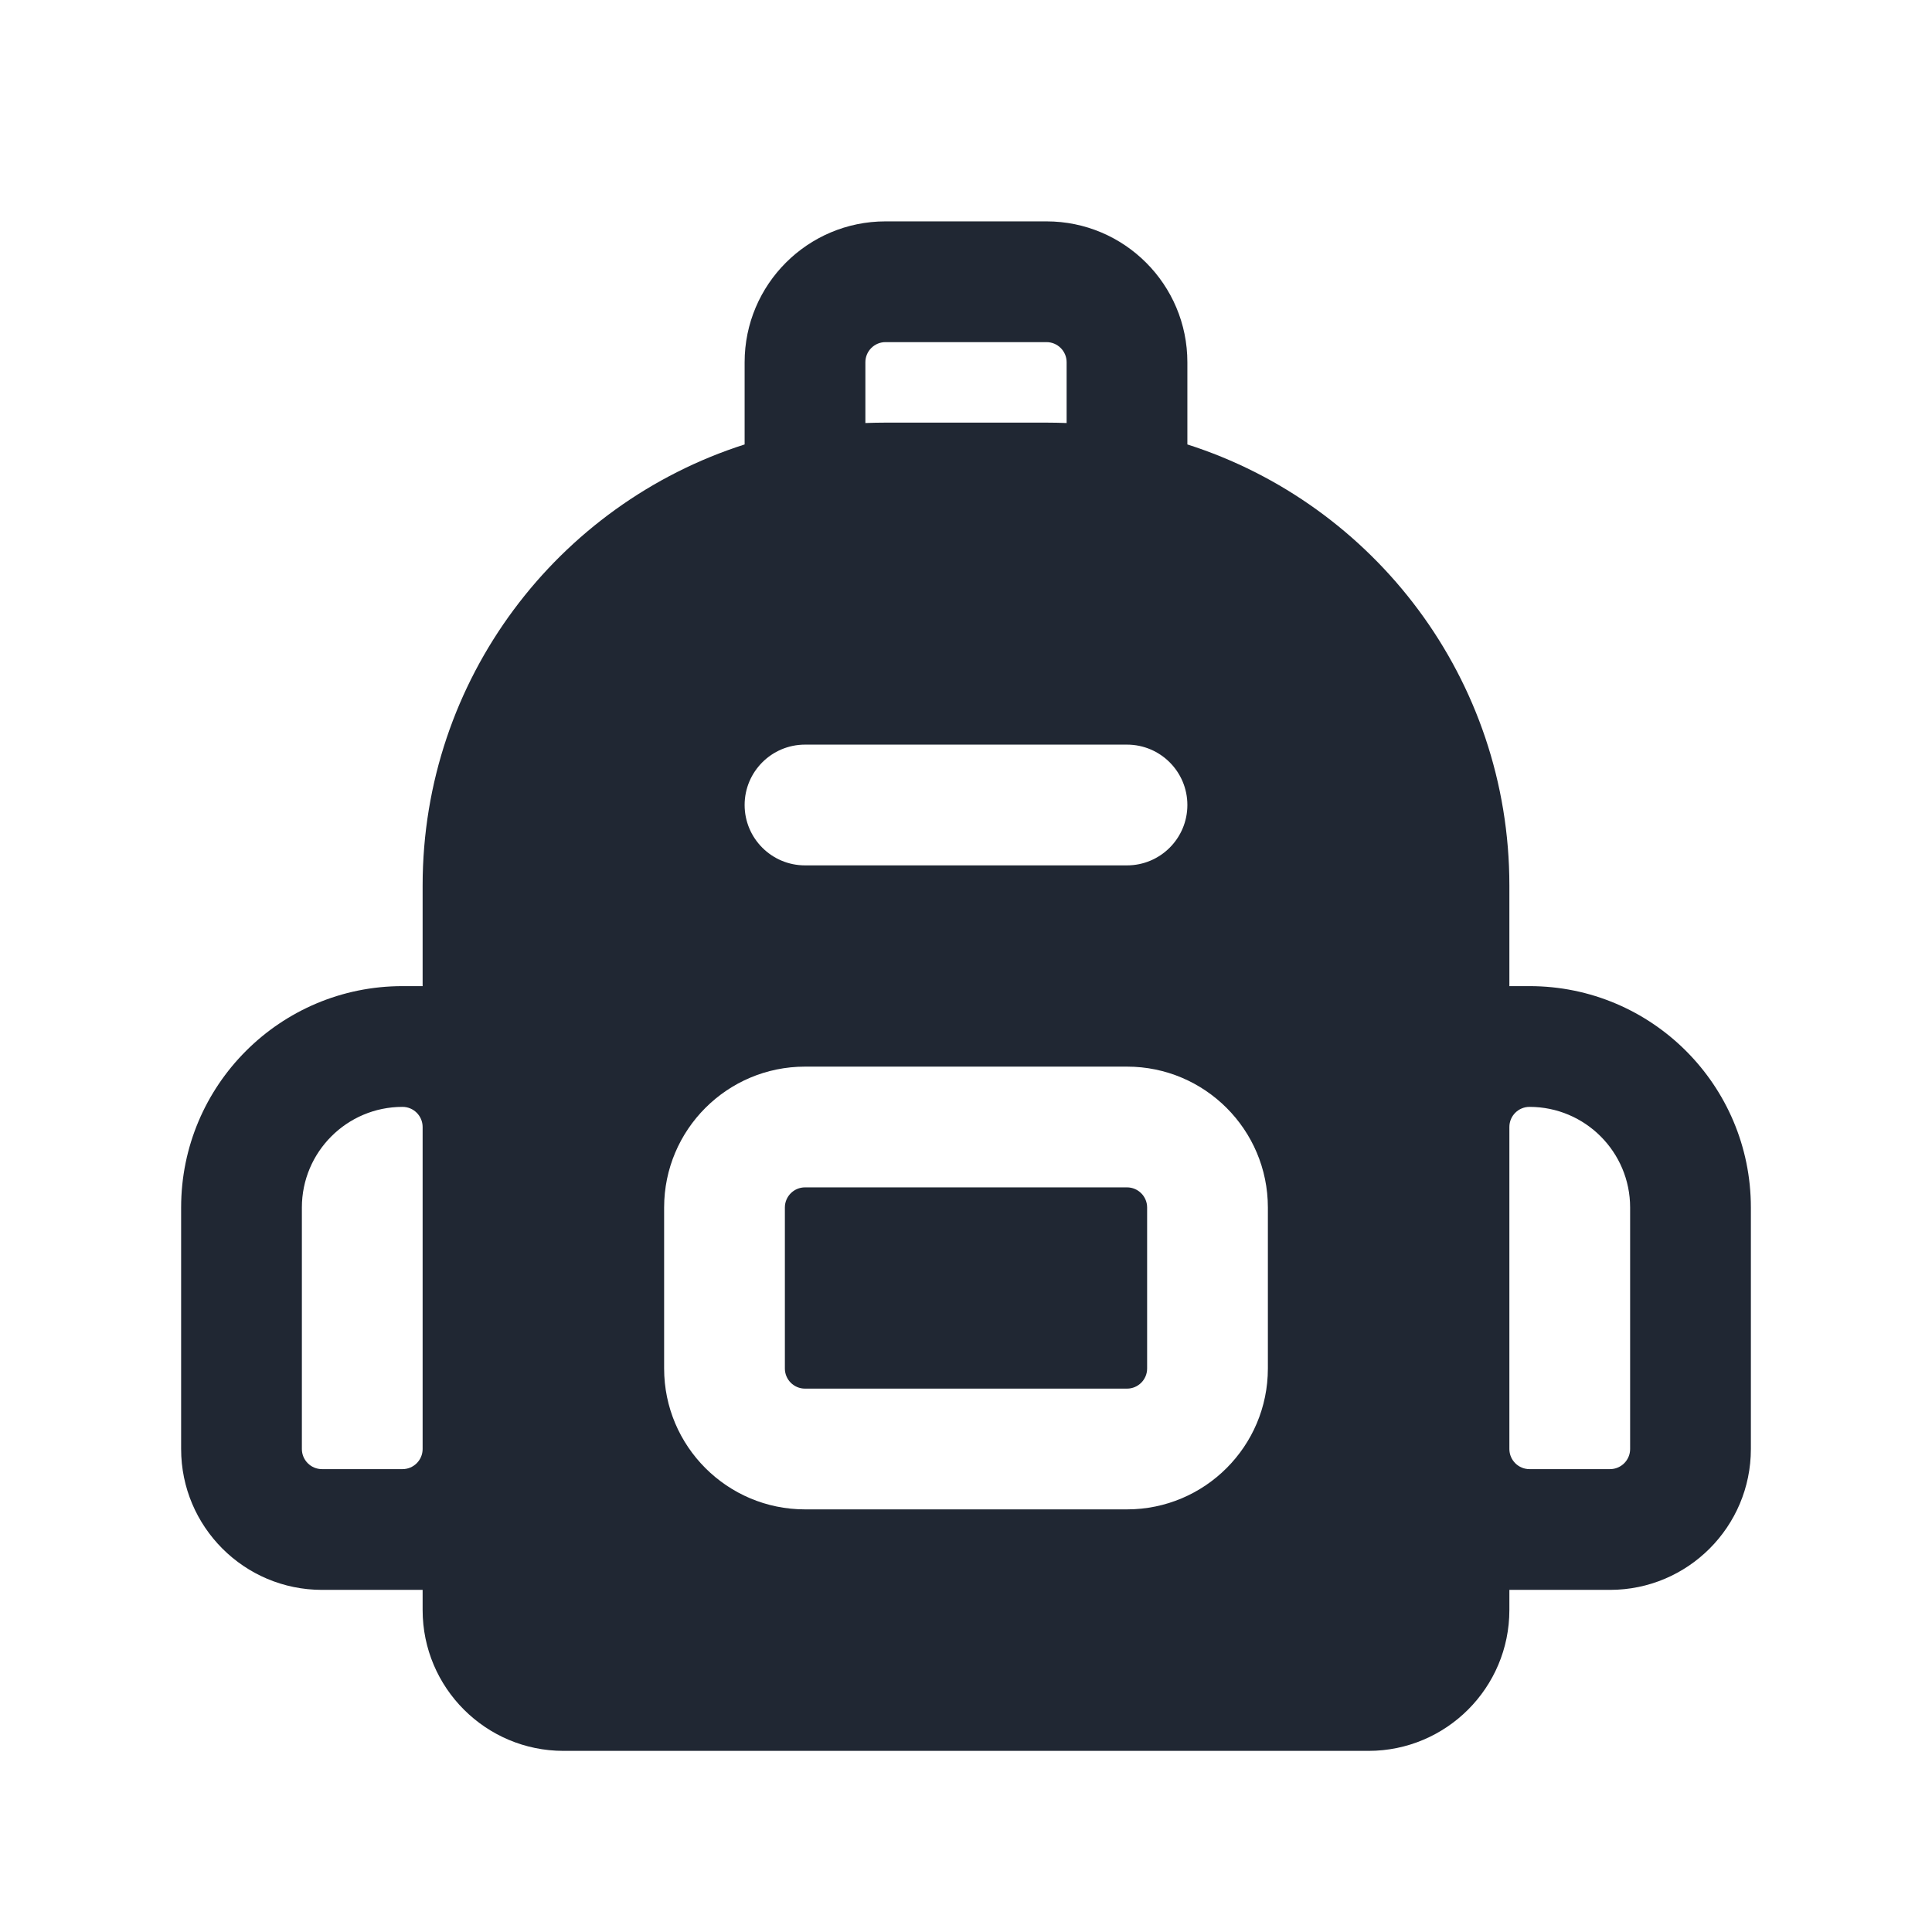 <svg width="24" height="24" viewBox="0 0 24 24" fill="none" xmlns="http://www.w3.org/2000/svg">
<path fill-rule="evenodd" clip-rule="evenodd" d="M10.75 4.5C10.75 4.362 10.862 4.25 11 4.25H13C13.138 4.25 13.25 4.362 13.25 4.5V5.255C13.167 5.252 13.084 5.25 13 5.25H11C10.916 5.25 10.833 5.252 10.75 5.255V4.5ZM9.25 5.521V4.5C9.25 3.534 10.034 2.75 11 2.75H13C13.966 2.75 14.75 3.534 14.75 4.5V5.521C17.07 6.262 18.75 8.435 18.75 11V12.25H19C20.519 12.25 21.75 13.481 21.75 15V18C21.75 18.966 20.966 19.75 20 19.75H18.75V20C18.75 20.966 17.966 21.75 17 21.75H7C6.034 21.75 5.25 20.966 5.25 20V19.75H4C3.034 19.75 2.25 18.966 2.25 18V15C2.25 13.481 3.481 12.25 5 12.25H5.25V11C5.25 8.435 6.93 6.262 9.25 5.521ZM19 13.75C18.862 13.75 18.75 13.862 18.75 14V18C18.75 18.138 18.862 18.25 19 18.25H20C20.138 18.25 20.25 18.138 20.25 18V15C20.25 14.31 19.69 13.75 19 13.75ZM3.75 15C3.75 14.31 4.31 13.75 5 13.75C5.138 13.75 5.25 13.862 5.25 14V18C5.25 18.138 5.138 18.25 5 18.25H4C3.862 18.25 3.75 18.138 3.75 18V15ZM9.25 10C9.25 9.586 9.586 9.25 10 9.25H14C14.414 9.25 14.75 9.586 14.75 10C14.75 10.414 14.414 10.75 14 10.75H10C9.586 10.75 9.25 10.414 9.25 10ZM10 13.25C9.034 13.25 8.25 14.034 8.25 15V17C8.25 17.966 9.034 18.75 10 18.75H14C14.966 18.75 15.75 17.966 15.75 17V15C15.75 14.034 14.966 13.25 14 13.25H10ZM9.75 15C9.75 14.862 9.862 14.75 10 14.75H14C14.138 14.75 14.25 14.862 14.25 15V17C14.25 17.138 14.138 17.25 14 17.25H10C9.862 17.25 9.75 17.138 9.75 17V15Z" fill="#202733"/>
</svg>
